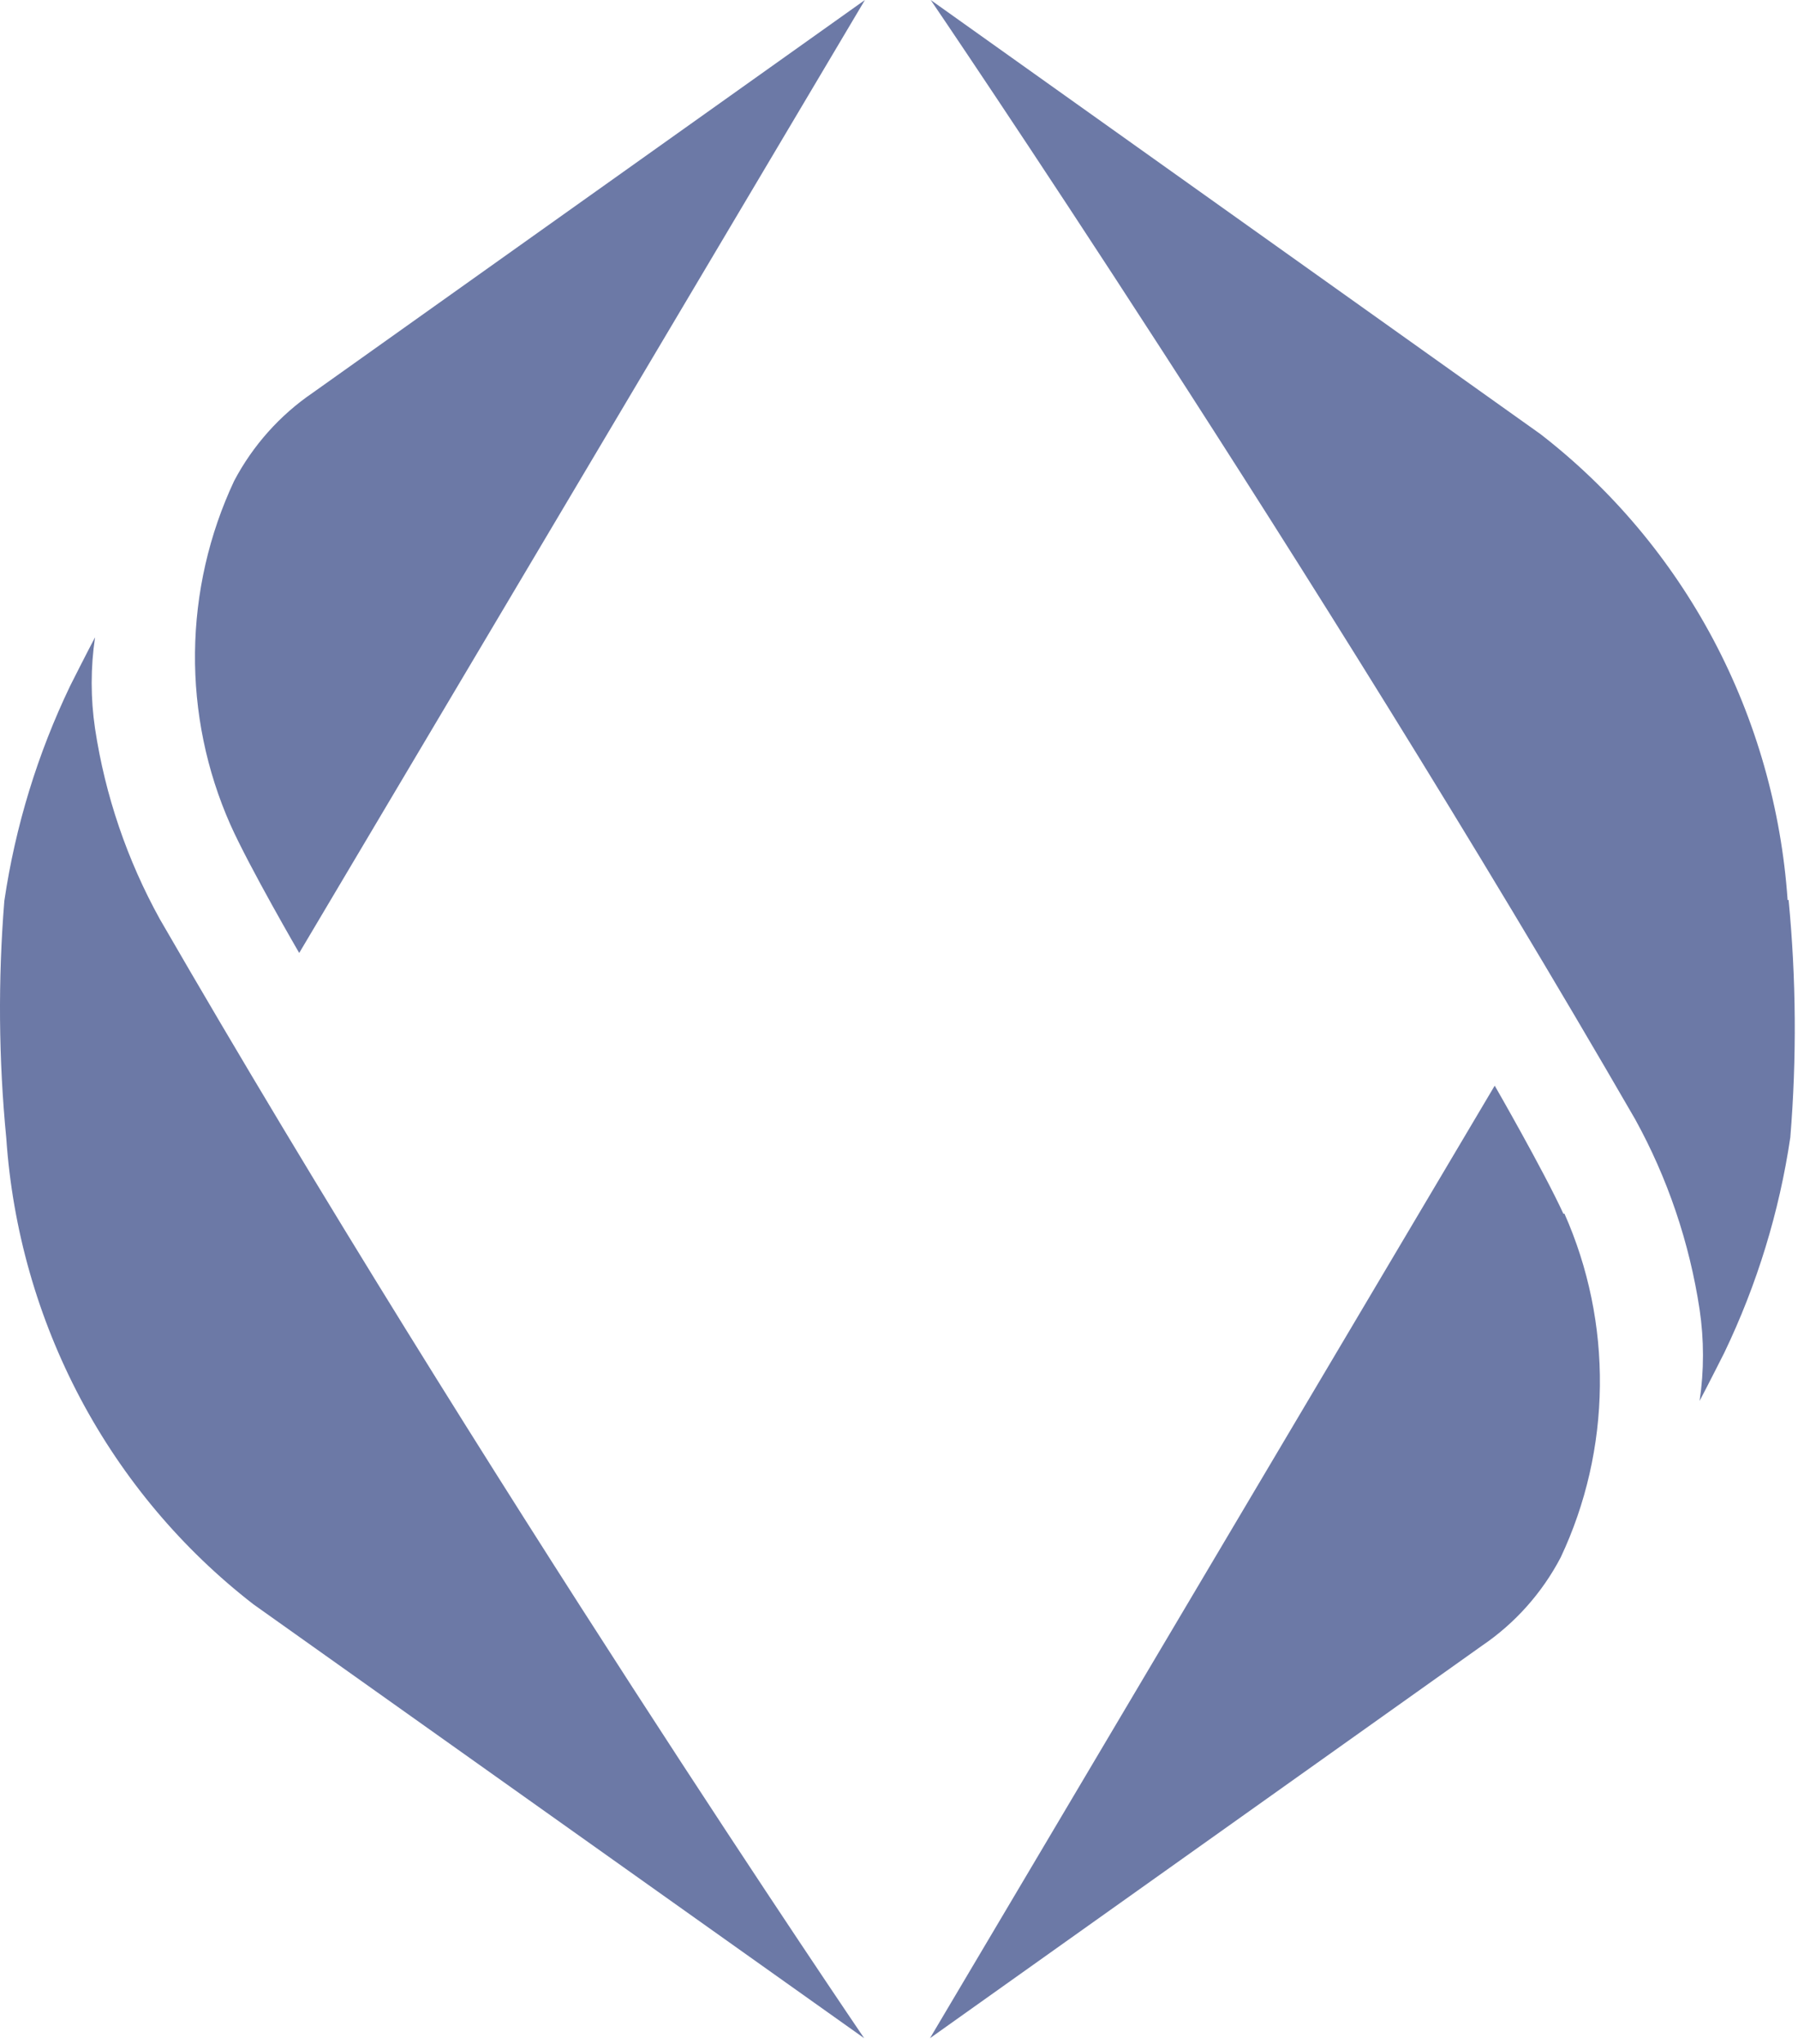 <svg width="22" height="25" viewBox="0 0 22 25" fill="none" xmlns="http://www.w3.org/2000/svg">
<g clip-path="url(#clip0_3_193)">
<path d="M2.865 5.882C3.094 5.448 3.425 5.078 3.827 4.804L10.583 0L3.661 11.656C3.661 11.656 3.056 10.616 2.82 10.089C2.526 9.427 2.378 8.707 2.386 7.98C2.394 7.254 2.557 6.538 2.865 5.882ZM0.077 13.923C0.153 15.038 0.463 16.123 0.984 17.106C1.506 18.089 2.228 18.947 3.101 19.623L10.574 24.93C10.574 24.93 5.899 18.068 1.955 11.241C1.556 10.519 1.287 9.731 1.163 8.912C1.108 8.542 1.108 8.165 1.163 7.795C1.06 7.989 0.86 8.386 0.86 8.386C0.461 9.216 0.188 10.104 0.053 11.019C-0.025 11.986 -0.017 12.958 0.077 13.923ZM19.13 14.847C18.888 14.32 18.289 13.279 18.289 13.279L11.379 24.93L18.135 20.128C18.537 19.855 18.868 19.485 19.096 19.05C19.405 18.395 19.568 17.679 19.576 16.952C19.584 16.226 19.436 15.506 19.142 14.844L19.13 14.847ZM21.873 11.01C21.796 9.895 21.487 8.81 20.966 7.827C20.444 6.844 19.722 5.985 18.848 5.309L11.388 0C11.388 0 16.06 6.861 20.007 13.689C20.405 14.41 20.672 15.199 20.796 16.017C20.851 16.388 20.851 16.765 20.796 17.135C20.899 16.941 21.099 16.544 21.099 16.544C21.498 15.713 21.771 14.825 21.906 13.911C21.985 12.944 21.978 11.972 21.885 11.007L21.873 11.01Z" fill="#6C79A6"/>
</g>
<defs>
<clipPath id="clip0_3_193">
<rect width="22" height="25" fill="white"/>
</clipPath>
</defs>
</svg>
